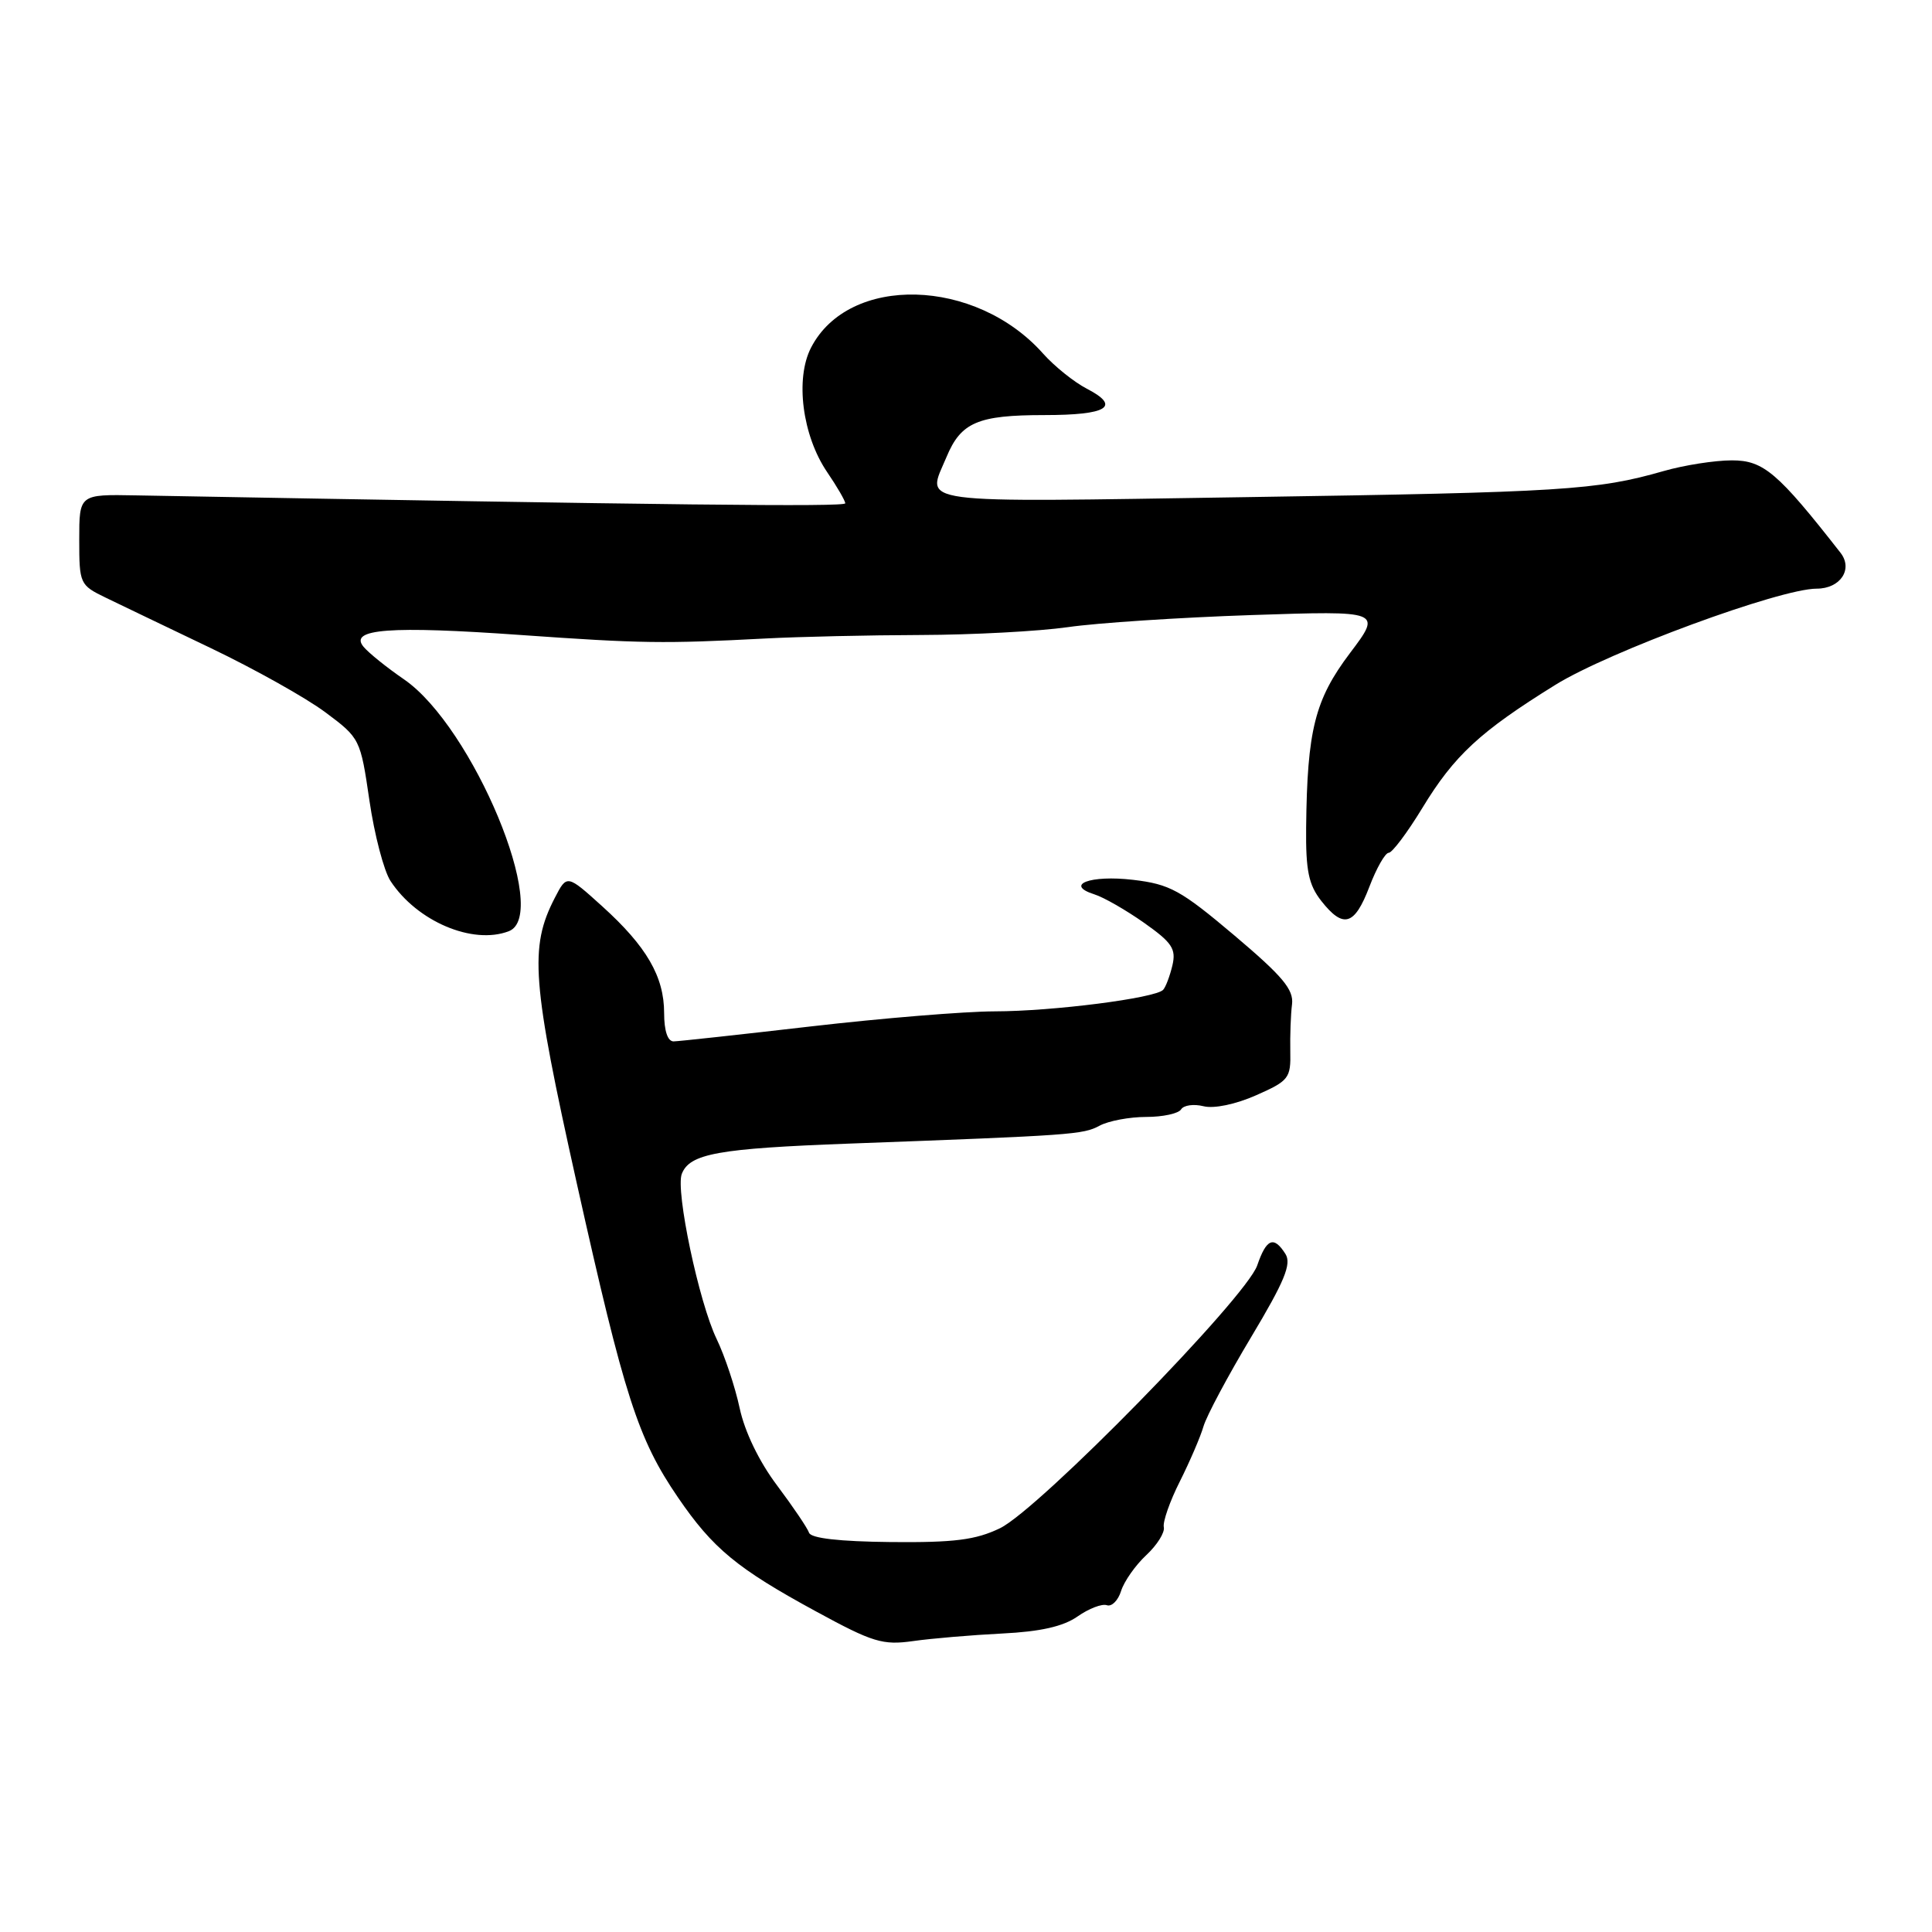 <?xml version="1.0" encoding="UTF-8" standalone="no"?>
<!DOCTYPE svg PUBLIC "-//W3C//DTD SVG 1.1//EN" "http://www.w3.org/Graphics/SVG/1.1/DTD/svg11.dtd" >
<svg xmlns="http://www.w3.org/2000/svg" xmlns:xlink="http://www.w3.org/1999/xlink" version="1.1" viewBox="0 0 256 256">
 <g >
 <path fill="currentColor"
d=" M 132.78 216.45 C 137.86 216.20 140.88 215.52 142.78 214.19 C 144.28 213.14 146.02 212.47 146.67 212.70 C 147.31 212.92 148.16 212.07 148.55 210.81 C 148.95 209.54 150.45 207.40 151.89 206.06 C 153.33 204.72 154.37 203.05 154.21 202.35 C 154.06 201.65 155.01 198.92 156.34 196.29 C 157.66 193.65 159.07 190.38 159.47 189.00 C 159.87 187.62 162.71 182.30 165.79 177.16 C 170.21 169.78 171.16 167.48 170.33 166.16 C 168.79 163.72 167.81 164.11 166.59 167.67 C 165.11 171.97 137.67 200.00 132.50 202.50 C 129.28 204.05 126.47 204.41 118.04 204.33 C 111.22 204.26 107.44 203.83 107.20 203.09 C 106.99 202.47 105.08 199.65 102.96 196.82 C 100.59 193.67 98.68 189.72 98.01 186.59 C 97.41 183.79 96.04 179.67 94.96 177.43 C 92.61 172.57 89.49 157.77 90.34 155.55 C 91.38 152.86 95.14 152.18 112.61 151.53 C 142.22 150.43 143.50 150.34 145.70 149.16 C 146.89 148.52 149.67 148.00 151.88 148.00 C 154.08 148.00 156.16 147.55 156.50 147.00 C 156.84 146.44 158.18 146.26 159.47 146.58 C 160.85 146.93 163.73 146.33 166.44 145.13 C 170.79 143.21 171.05 142.87 170.97 139.29 C 170.93 137.21 171.03 134.41 171.20 133.08 C 171.44 131.12 169.97 129.37 163.55 123.94 C 156.43 117.93 155.02 117.16 150.12 116.58 C 144.46 115.92 140.99 117.23 145.02 118.51 C 146.24 118.89 149.20 120.59 151.60 122.28 C 155.31 124.90 155.86 125.73 155.35 127.92 C 155.01 129.34 154.46 130.80 154.12 131.16 C 153.07 132.26 139.53 134.00 131.81 134.01 C 127.79 134.02 116.85 134.92 107.50 136.00 C 98.15 137.08 89.94 137.98 89.25 137.99 C 88.47 137.99 88.00 136.59 88.00 134.23 C 88.00 129.41 85.68 125.41 79.81 120.10 C 75.12 115.86 75.12 115.86 73.51 118.98 C 70.12 125.54 70.47 130.06 76.43 156.81 C 82.74 185.09 84.52 190.64 89.83 198.41 C 94.45 205.18 97.67 207.84 108.14 213.53 C 115.65 217.62 116.96 218.02 121.00 217.45 C 123.47 217.10 128.78 216.65 132.78 216.45 Z  M 67.42 123.39 C 73.03 121.24 62.65 96.30 53.55 90.03 C 51.26 88.46 48.84 86.51 48.17 85.70 C 46.19 83.32 51.69 82.91 69.00 84.14 C 85.01 85.27 87.97 85.31 101.50 84.60 C 105.90 84.37 115.12 84.16 122.00 84.14 C 128.88 84.12 137.65 83.65 141.50 83.10 C 145.35 82.54 156.29 81.82 165.81 81.50 C 183.12 80.92 183.12 80.92 178.87 86.55 C 174.22 92.72 173.21 96.75 173.07 109.62 C 173.01 115.37 173.40 117.23 175.07 119.37 C 178.00 123.09 179.48 122.66 181.45 117.50 C 182.39 115.03 183.55 113.00 184.01 113.00 C 184.47 113.00 186.47 110.34 188.45 107.09 C 192.69 100.10 196.11 96.94 206.09 90.75 C 213.19 86.34 235.86 78.00 240.72 78.00 C 243.86 78.00 245.57 75.42 243.88 73.25 C 235.56 62.61 233.67 61.00 229.49 61.00 C 227.22 61.00 223.14 61.64 220.43 62.42 C 211.59 64.95 207.16 65.23 165.31 65.87 C 120.16 66.56 122.76 66.91 125.42 60.55 C 127.33 55.96 129.57 55.00 138.38 55.00 C 146.76 55.00 148.58 53.87 144.00 51.50 C 142.32 50.63 139.72 48.54 138.22 46.86 C 129.27 36.78 112.49 36.34 107.47 46.06 C 105.34 50.18 106.31 57.70 109.59 62.54 C 110.92 64.49 112.00 66.36 112.00 66.69 C 112.00 67.19 88.92 66.93 18.00 65.64 C 10.50 65.50 10.50 65.50 10.50 71.50 C 10.50 77.36 10.58 77.53 14.00 79.19 C 15.93 80.12 22.22 83.15 28.00 85.91 C 33.78 88.68 40.58 92.49 43.12 94.39 C 47.70 97.80 47.76 97.92 48.95 106.07 C 49.61 110.60 50.87 115.40 51.74 116.73 C 55.25 122.09 62.64 125.23 67.42 123.39 Z "/>
</g>
</svg>